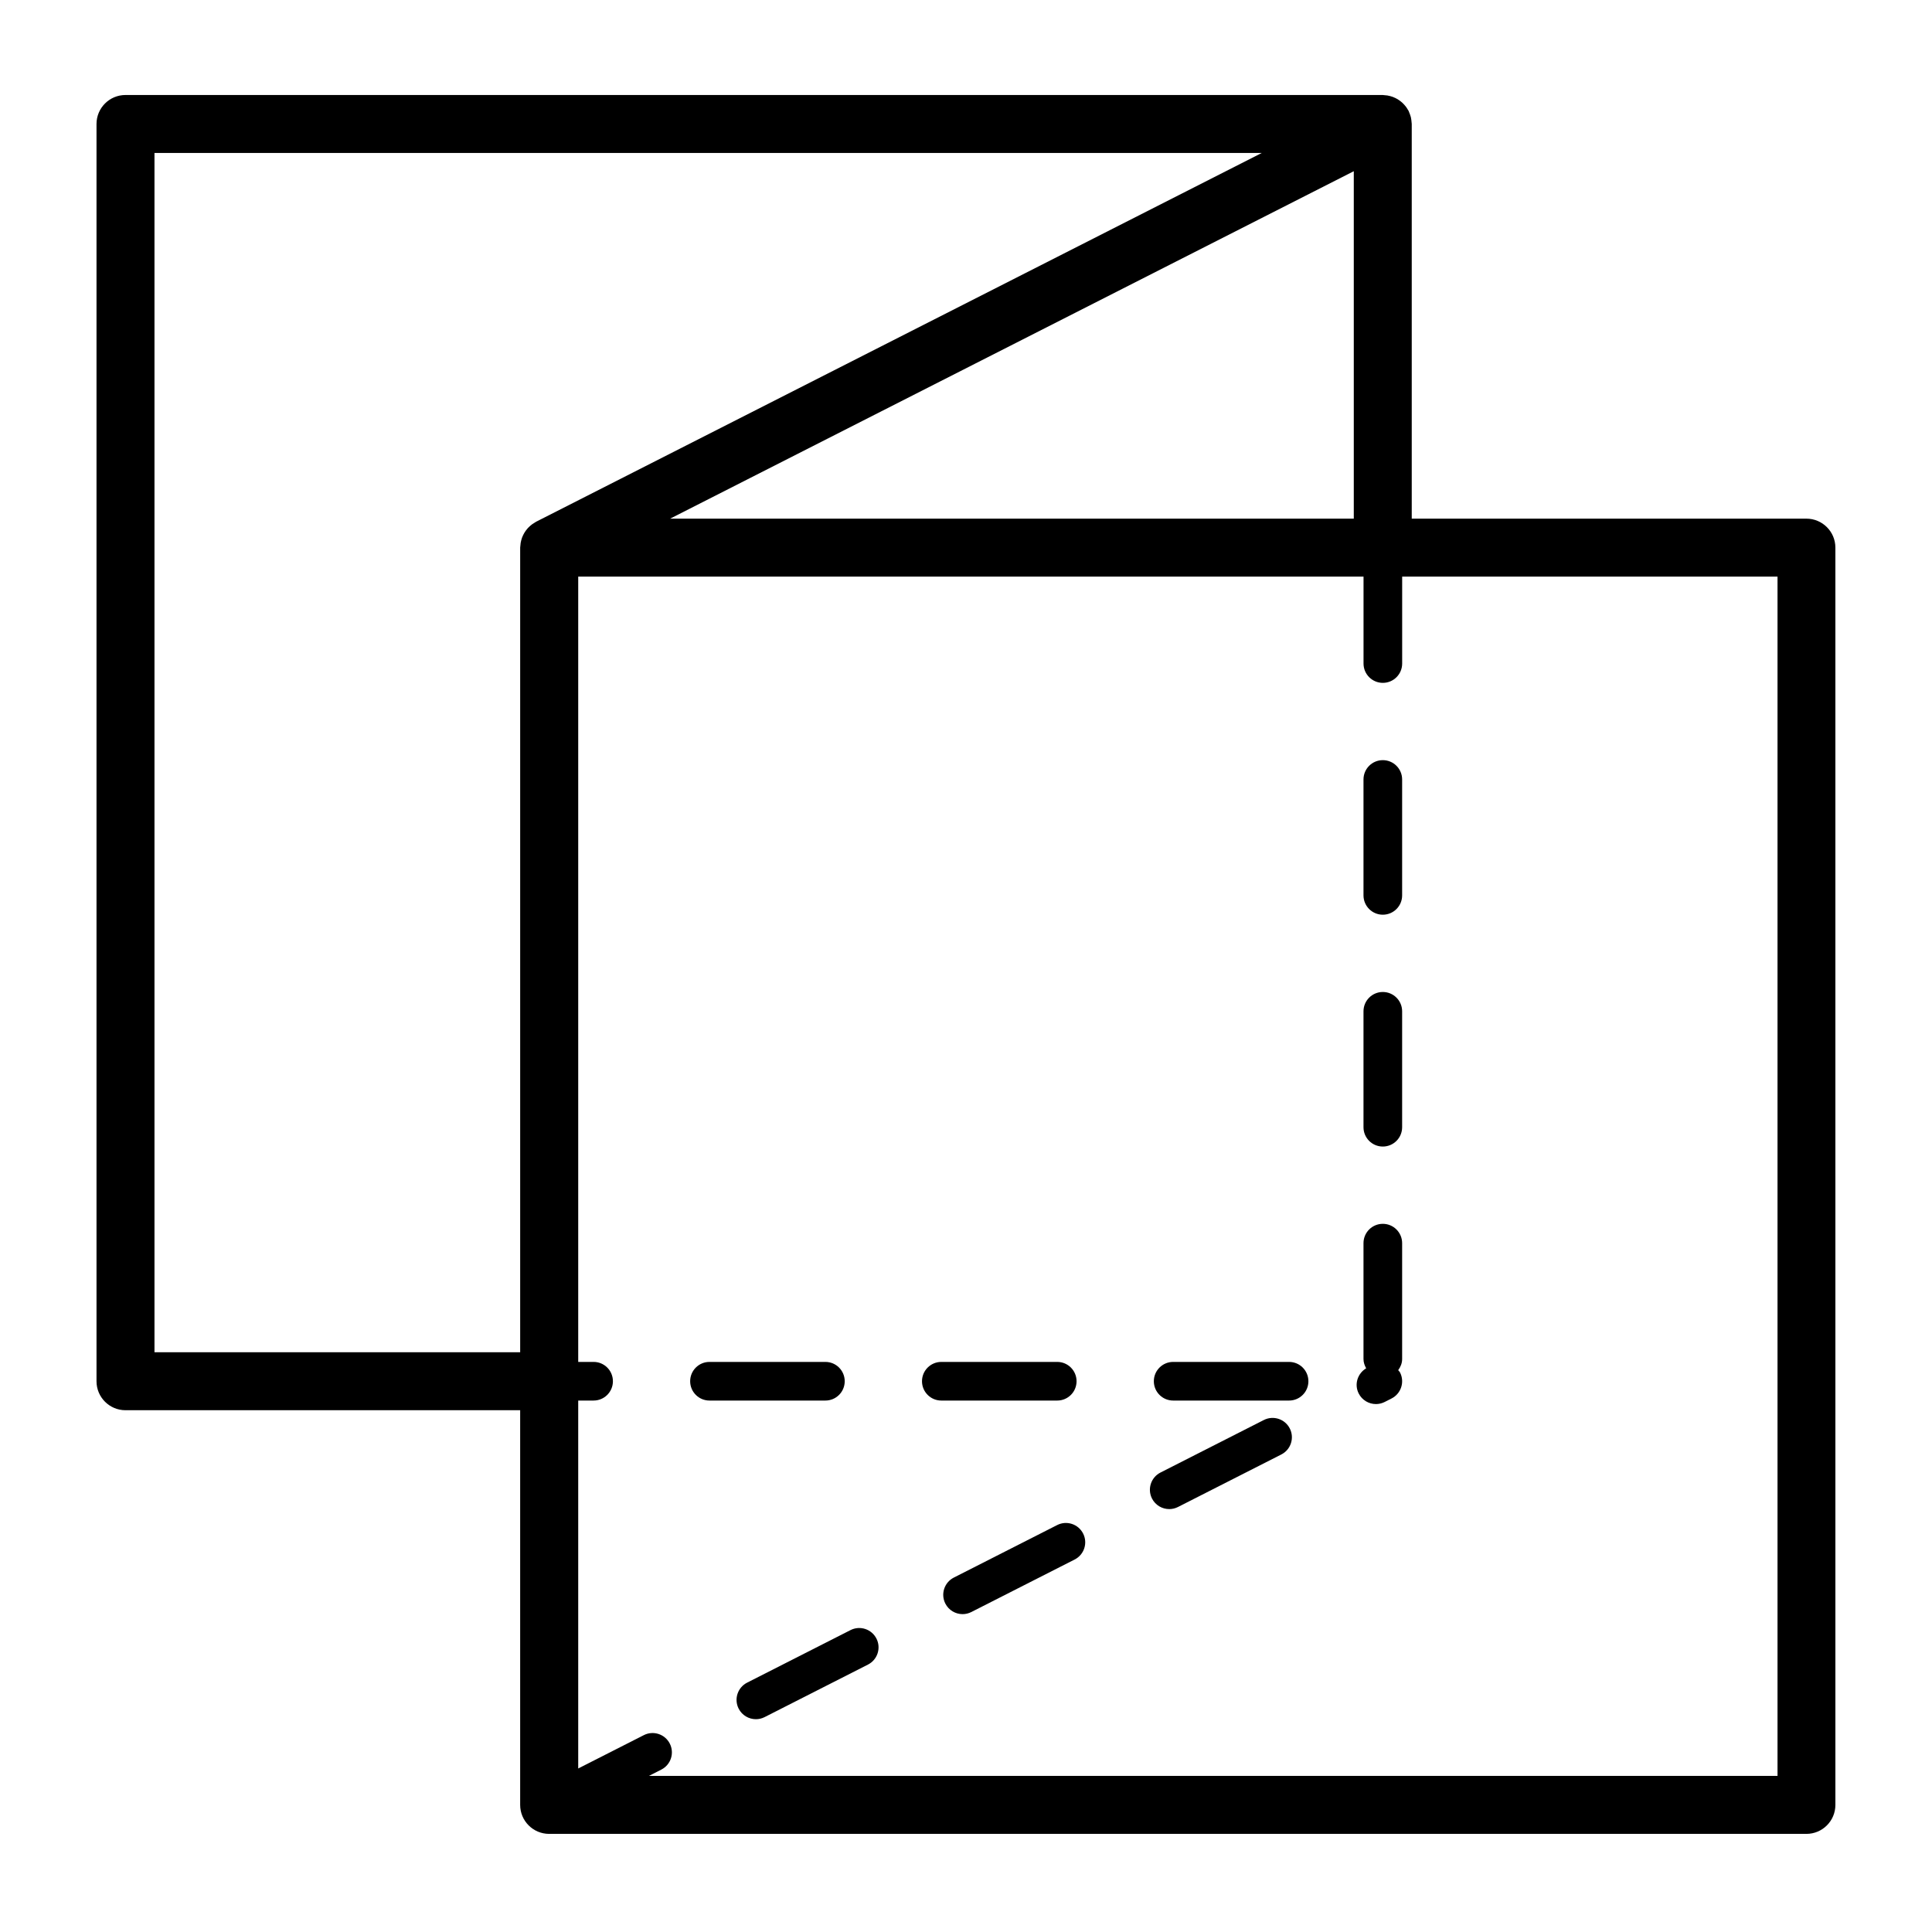 <?xml version="1.0" encoding="UTF-8"?>
<svg width="1200pt" height="1200pt" version="1.1" viewBox="0 0 1200 1200" xmlns="http://www.w3.org/2000/svg">
 <g>
  <path d="m1122 322.14h-245.14v-245.14c0-0.199-0.051-0.383-0.059-0.582-0.023-0.645-0.105-1.281-0.195-1.926-0.082-0.57-0.16-1.133-0.289-1.684-0.129-0.531-0.309-1.051-0.492-1.574-0.215-0.637-0.441-1.258-0.723-1.859-0.082-0.172-0.117-0.355-0.203-0.527-0.152-0.293-0.363-0.531-0.52-0.816-0.34-0.586-0.691-1.156-1.098-1.695-0.324-0.438-0.668-0.84-1.02-1.238-0.418-0.465-0.836-0.91-1.297-1.328-0.402-0.371-0.828-0.707-1.262-1.039-0.492-0.375-0.996-0.727-1.523-1.051-0.457-0.277-0.922-0.523-1.395-0.758-0.562-0.277-1.125-0.531-1.723-0.75-0.512-0.191-1.031-0.34-1.559-0.484-0.574-0.156-1.152-0.293-1.754-0.391-0.613-0.102-1.234-0.152-1.867-0.188-0.348-0.02-0.68-0.105-1.031-0.105l-780.91-0.004c-9.938 0-18 8.055-18 18v780.91c0 9.945 8.062 18 18 18h245.14v245.14c0 9.945 8.062 18 18 18h780.91c9.938 0 18-8.055 18-18l-0.004-780.91c0-9.945-8.062-18-18-18zm-705.76 0 424.62-215.8v215.8zm-320.29 517.77v-744.91h687.76l-450.78 229.09c-0.316 0.16-0.574 0.391-0.879 0.566-0.547 0.32-1.078 0.645-1.586 1.016-0.477 0.348-0.914 0.727-1.348 1.113-0.426 0.379-0.832 0.766-1.219 1.184-0.41 0.445-0.785 0.906-1.141 1.387-0.34 0.449-0.656 0.906-0.953 1.387-0.305 0.496-0.574 1.004-0.832 1.527-0.254 0.523-0.492 1.047-0.699 1.598-0.203 0.551-0.367 1.109-0.516 1.676-0.145 0.547-0.281 1.09-0.367 1.656-0.109 0.641-0.16 1.281-0.199 1.934-0.016 0.34-0.102 0.66-0.102 1.008v499.77zm1008.1 263.14h-701l7.711-3.922c5.906-3.008 8.262-10.23 5.262-16.137-3.012-5.918-10.23-8.273-16.137-5.262l-40.746 20.707v-228.53h9.551c6.633 0 12-5.371 12-12s-5.367-12-12-12h-9.551v-487.77h487.77v54c0 6.629 5.367 12 12 12 6.633 0 12-5.371 12-12v-54h233.14z"/>
  <path d="m668.67 857.91c0-6.629-5.367-12-12-12h-72c-6.633 0-12 5.371-12 12s5.367 12 12 12h72c6.629 0 12-5.371 12-12z"/>
  <path d="m524.67 857.91c0-6.629-5.367-12-12-12h-72c-6.633 0-12 5.371-12 12s5.367 12 12 12h72c6.629 0 12-5.371 12-12z"/>
  <path d="m800.67 845.91h-72c-6.633 0-12 5.371-12 12s5.367 12 12 12h72c6.633 0 12-5.371 12-12 0-6.625-5.371-12-12-12z"/>
  <path d="m858.89 616.14c-6.633 0-12 5.371-12 12v72c0 6.629 5.367 12 12 12 6.633 0 12-5.371 12-12v-72c0-6.629-5.371-12-12-12z"/>
  <path d="m858.89 472.14c-6.633 0-12 5.371-12 12v72c0 6.629 5.367 12 12 12 6.633 0 12-5.371 12-12v-72c0-6.629-5.371-12-12-12z"/>
  <path d="m858.89 760.14c-6.633 0-12 5.371-12 12v72c0 2.121 0.699 4.012 1.664 5.742-5.371 3.207-7.516 9.984-4.641 15.645 2.121 4.168 6.34 6.562 10.711 6.562 1.828 0 3.68-0.418 5.426-1.301l4.277-2.172c5.906-3.008 8.262-10.23 5.262-16.137-0.293-0.57-0.777-0.938-1.141-1.441 1.43-1.977 2.445-4.273 2.445-6.898v-72c-0.004-6.629-5.375-12-12.004-12z"/>
  <path d="m784.98 882-64.195 32.625c-5.906 3.008-8.262 10.23-5.262 16.137 2.121 4.168 6.34 6.562 10.711 6.562 1.828 0 3.68-0.418 5.426-1.301l64.195-32.625c5.906-3.008 8.262-10.23 5.262-16.137-3.012-5.906-10.203-8.277-16.137-5.262z"/>
  <path d="m656.61 947.25-64.184 32.617c-5.906 3.008-8.262 10.23-5.262 16.137 2.121 4.168 6.34 6.562 10.711 6.562 1.828 0 3.68-0.418 5.426-1.301l64.184-32.617c5.906-3.008 8.262-10.23 5.262-16.137-3.012-5.918-10.23-8.273-16.137-5.262z"/>
  <path d="m528.24 1012.5-64.195 32.625c-5.906 3.008-8.262 10.23-5.262 16.137 2.121 4.168 6.34 6.562 10.711 6.562 1.828 0 3.68-0.418 5.426-1.301l64.195-32.625c5.906-3.008 8.262-10.23 5.262-16.137-3.012-5.906-10.215-8.281-16.137-5.262z"/>
 </g>
</svg>
